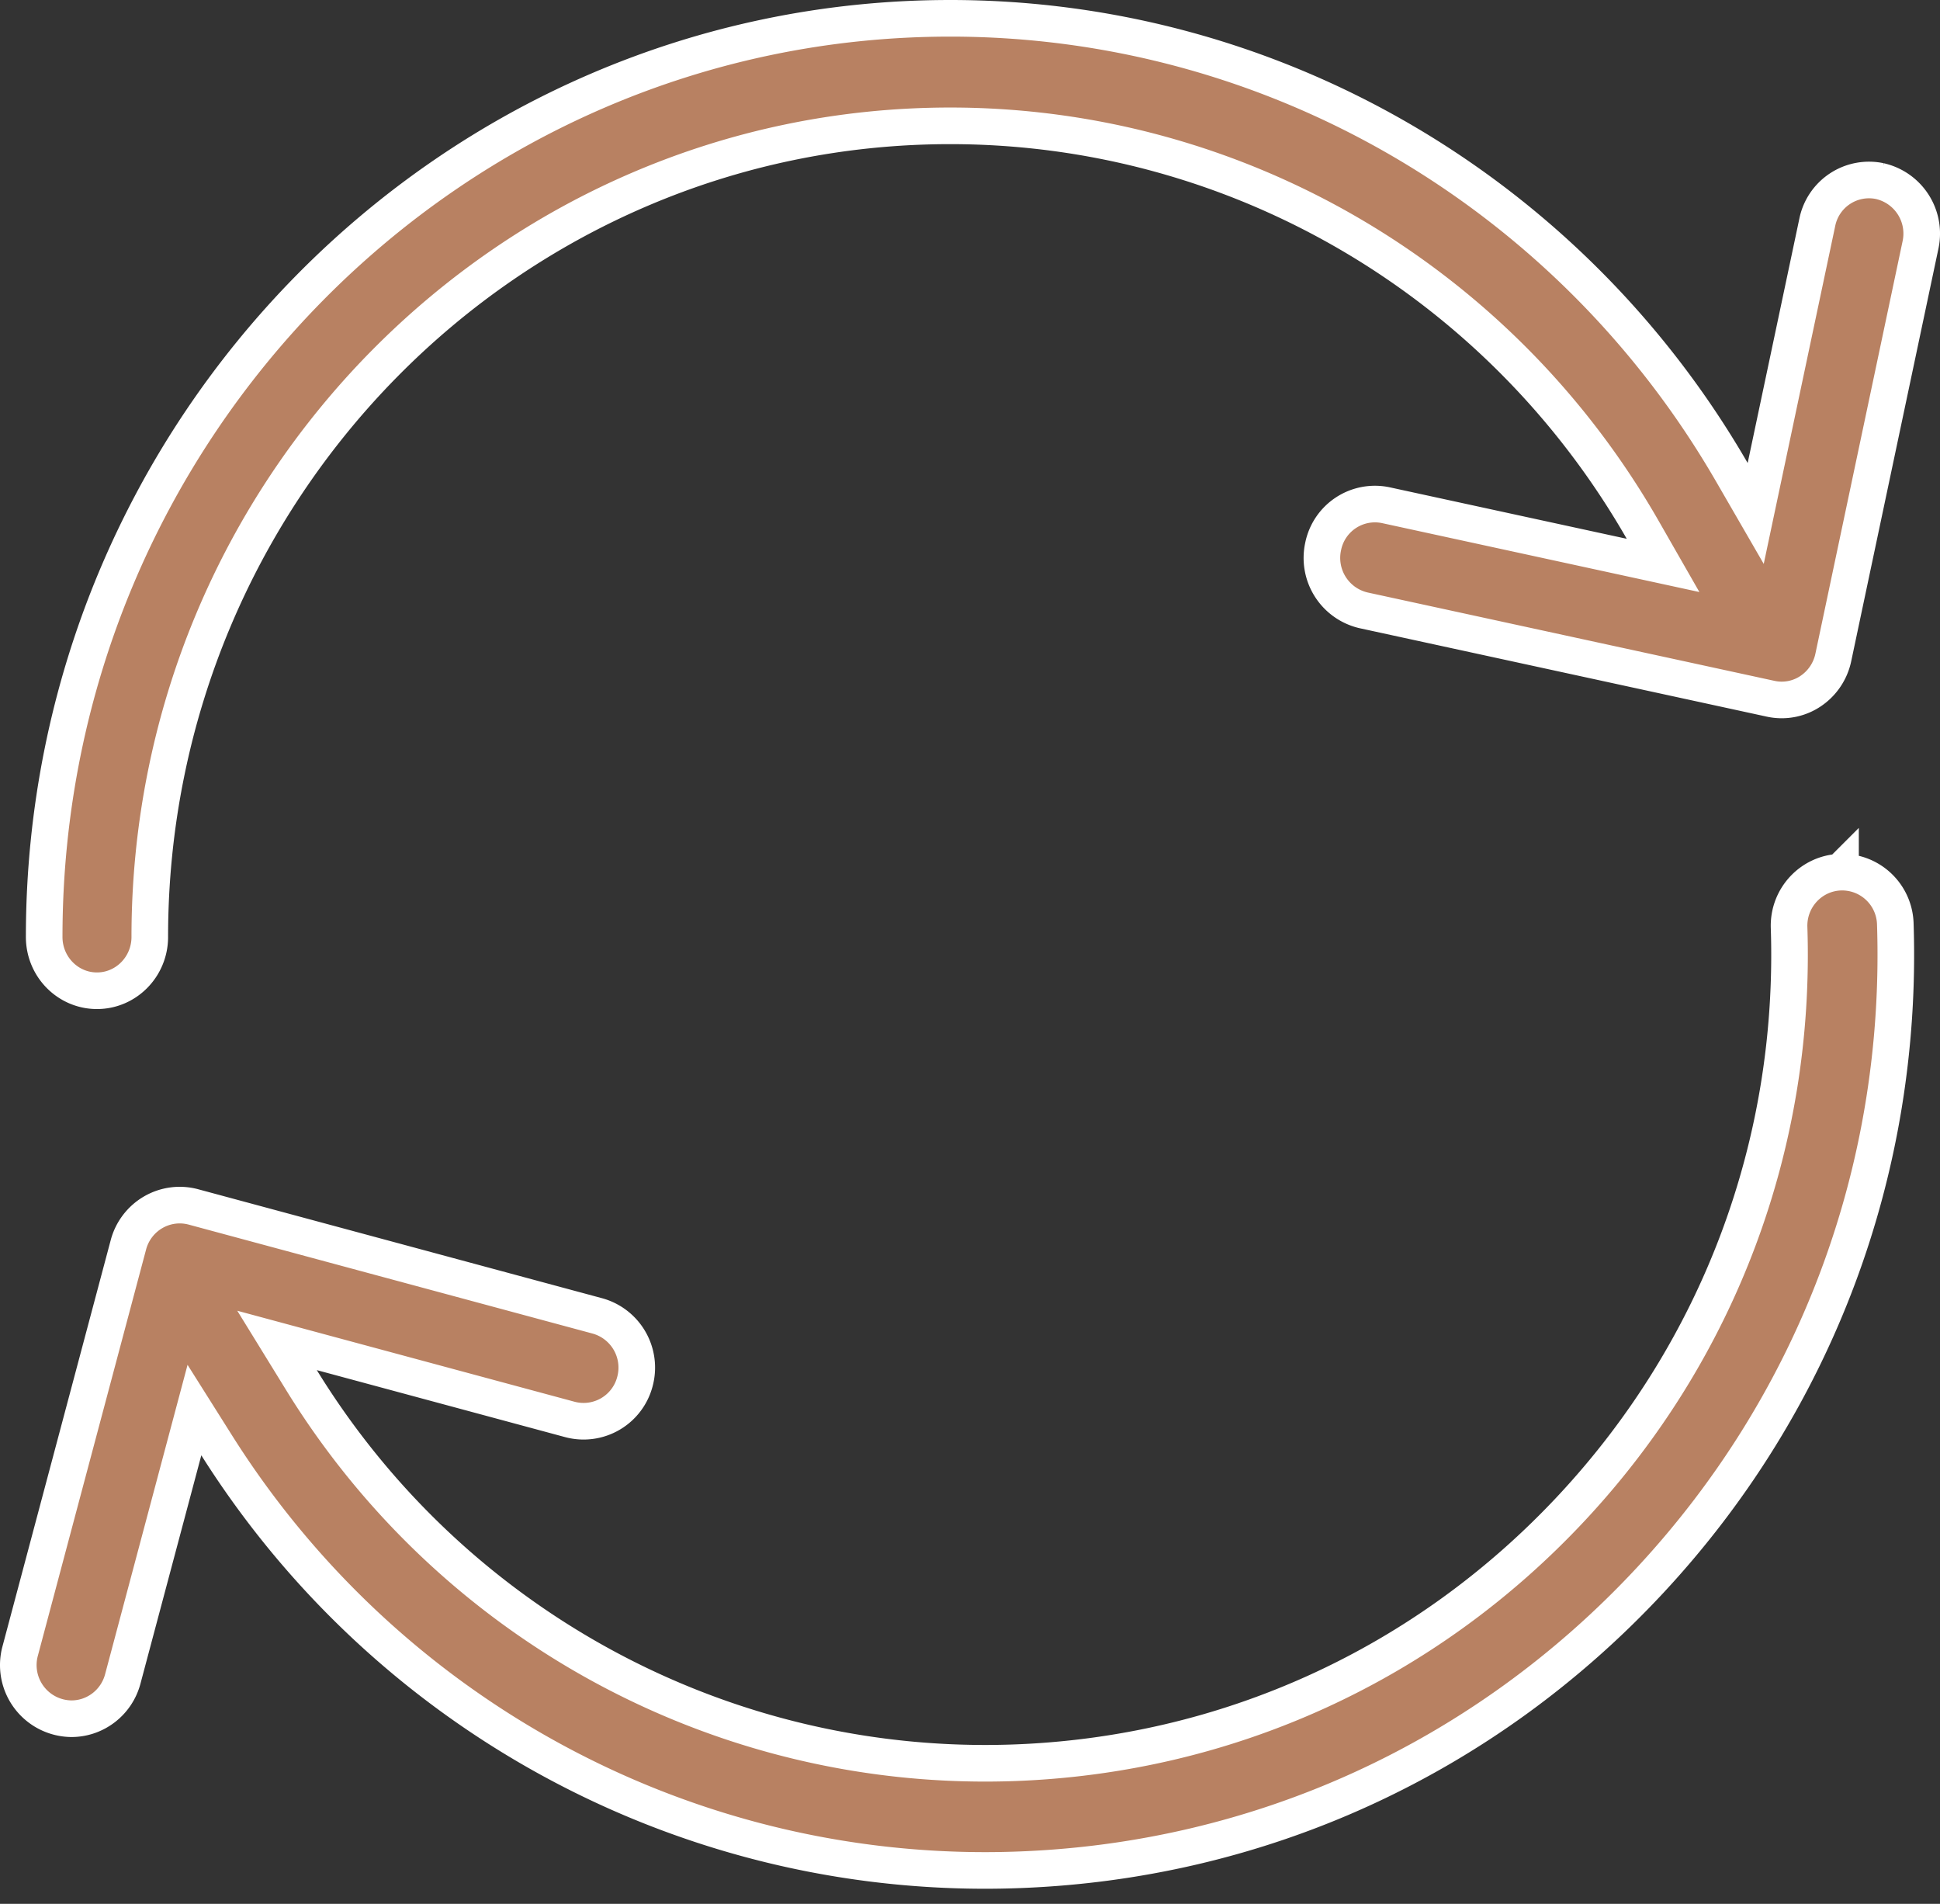 <svg xmlns="http://www.w3.org/2000/svg" width="53" height="52">
  <rect width="100%" height="100%" fill="#333333" stroke="none"/>
  <g fill="#B88162" fill-rule="nonzero" stroke="#FFF">
    <path d="M51.358 4.947a1.442 1.442 0 0 0-1.711 1.127l-1.682 7.95-.652-1.127C42.88 5.232 34.768.5 25.96.5 12.313.5 1.207 11.755 1.207 25.591c0 .813.647 1.469 1.442 1.469.795 0 1.443-.656 1.443-1.469 0-12.214 9.808-22.154 21.868-22.154 7.817 0 15.01 4.216 18.915 11.03l.559.976-7.576-1.645a1.443 1.443 0 0 0-1.71 1.127 1.469 1.469 0 0 0 1.109 1.746l11.117 2.414a1.414 1.414 0 0 0 1.082-.202 1.47 1.47 0 0 0 .629-.925l2.382-11.266a1.47 1.47 0 0 0-1.11-1.745zM50.282 23.82l-.001.001c-.801.027-1.43.703-1.404 1.511.194 5.898-1.908 11.521-5.917 15.83-4.01 4.309-9.45 6.79-15.315 6.986-.245.008-.488.012-.731.012-7.625 0-14.689-3.974-18.685-10.477l-.66-1.072 1.216.328 6.784 1.83a1.45 1.45 0 0 0 1.777-1.035 1.465 1.465 0 0 0-1.026-1.793L5.286 32.965a1.443 1.443 0 0 0-1.1.145 1.461 1.461 0 0 0-.678.889L.55 45.099a1.465 1.465 0 0 0 1.403 1.844c.65 0 1.23-.441 1.401-1.085l1.958-7.345.611.969c4.556 7.216 12.466 11.605 20.99 11.605.277 0 .554-.005.827-.014 6.641-.22 12.797-3.029 17.338-7.909s6.92-11.246 6.701-17.929a1.455 1.455 0 0 0-1.497-1.414zm-.035-.998z"/>
  </g>
</svg>
